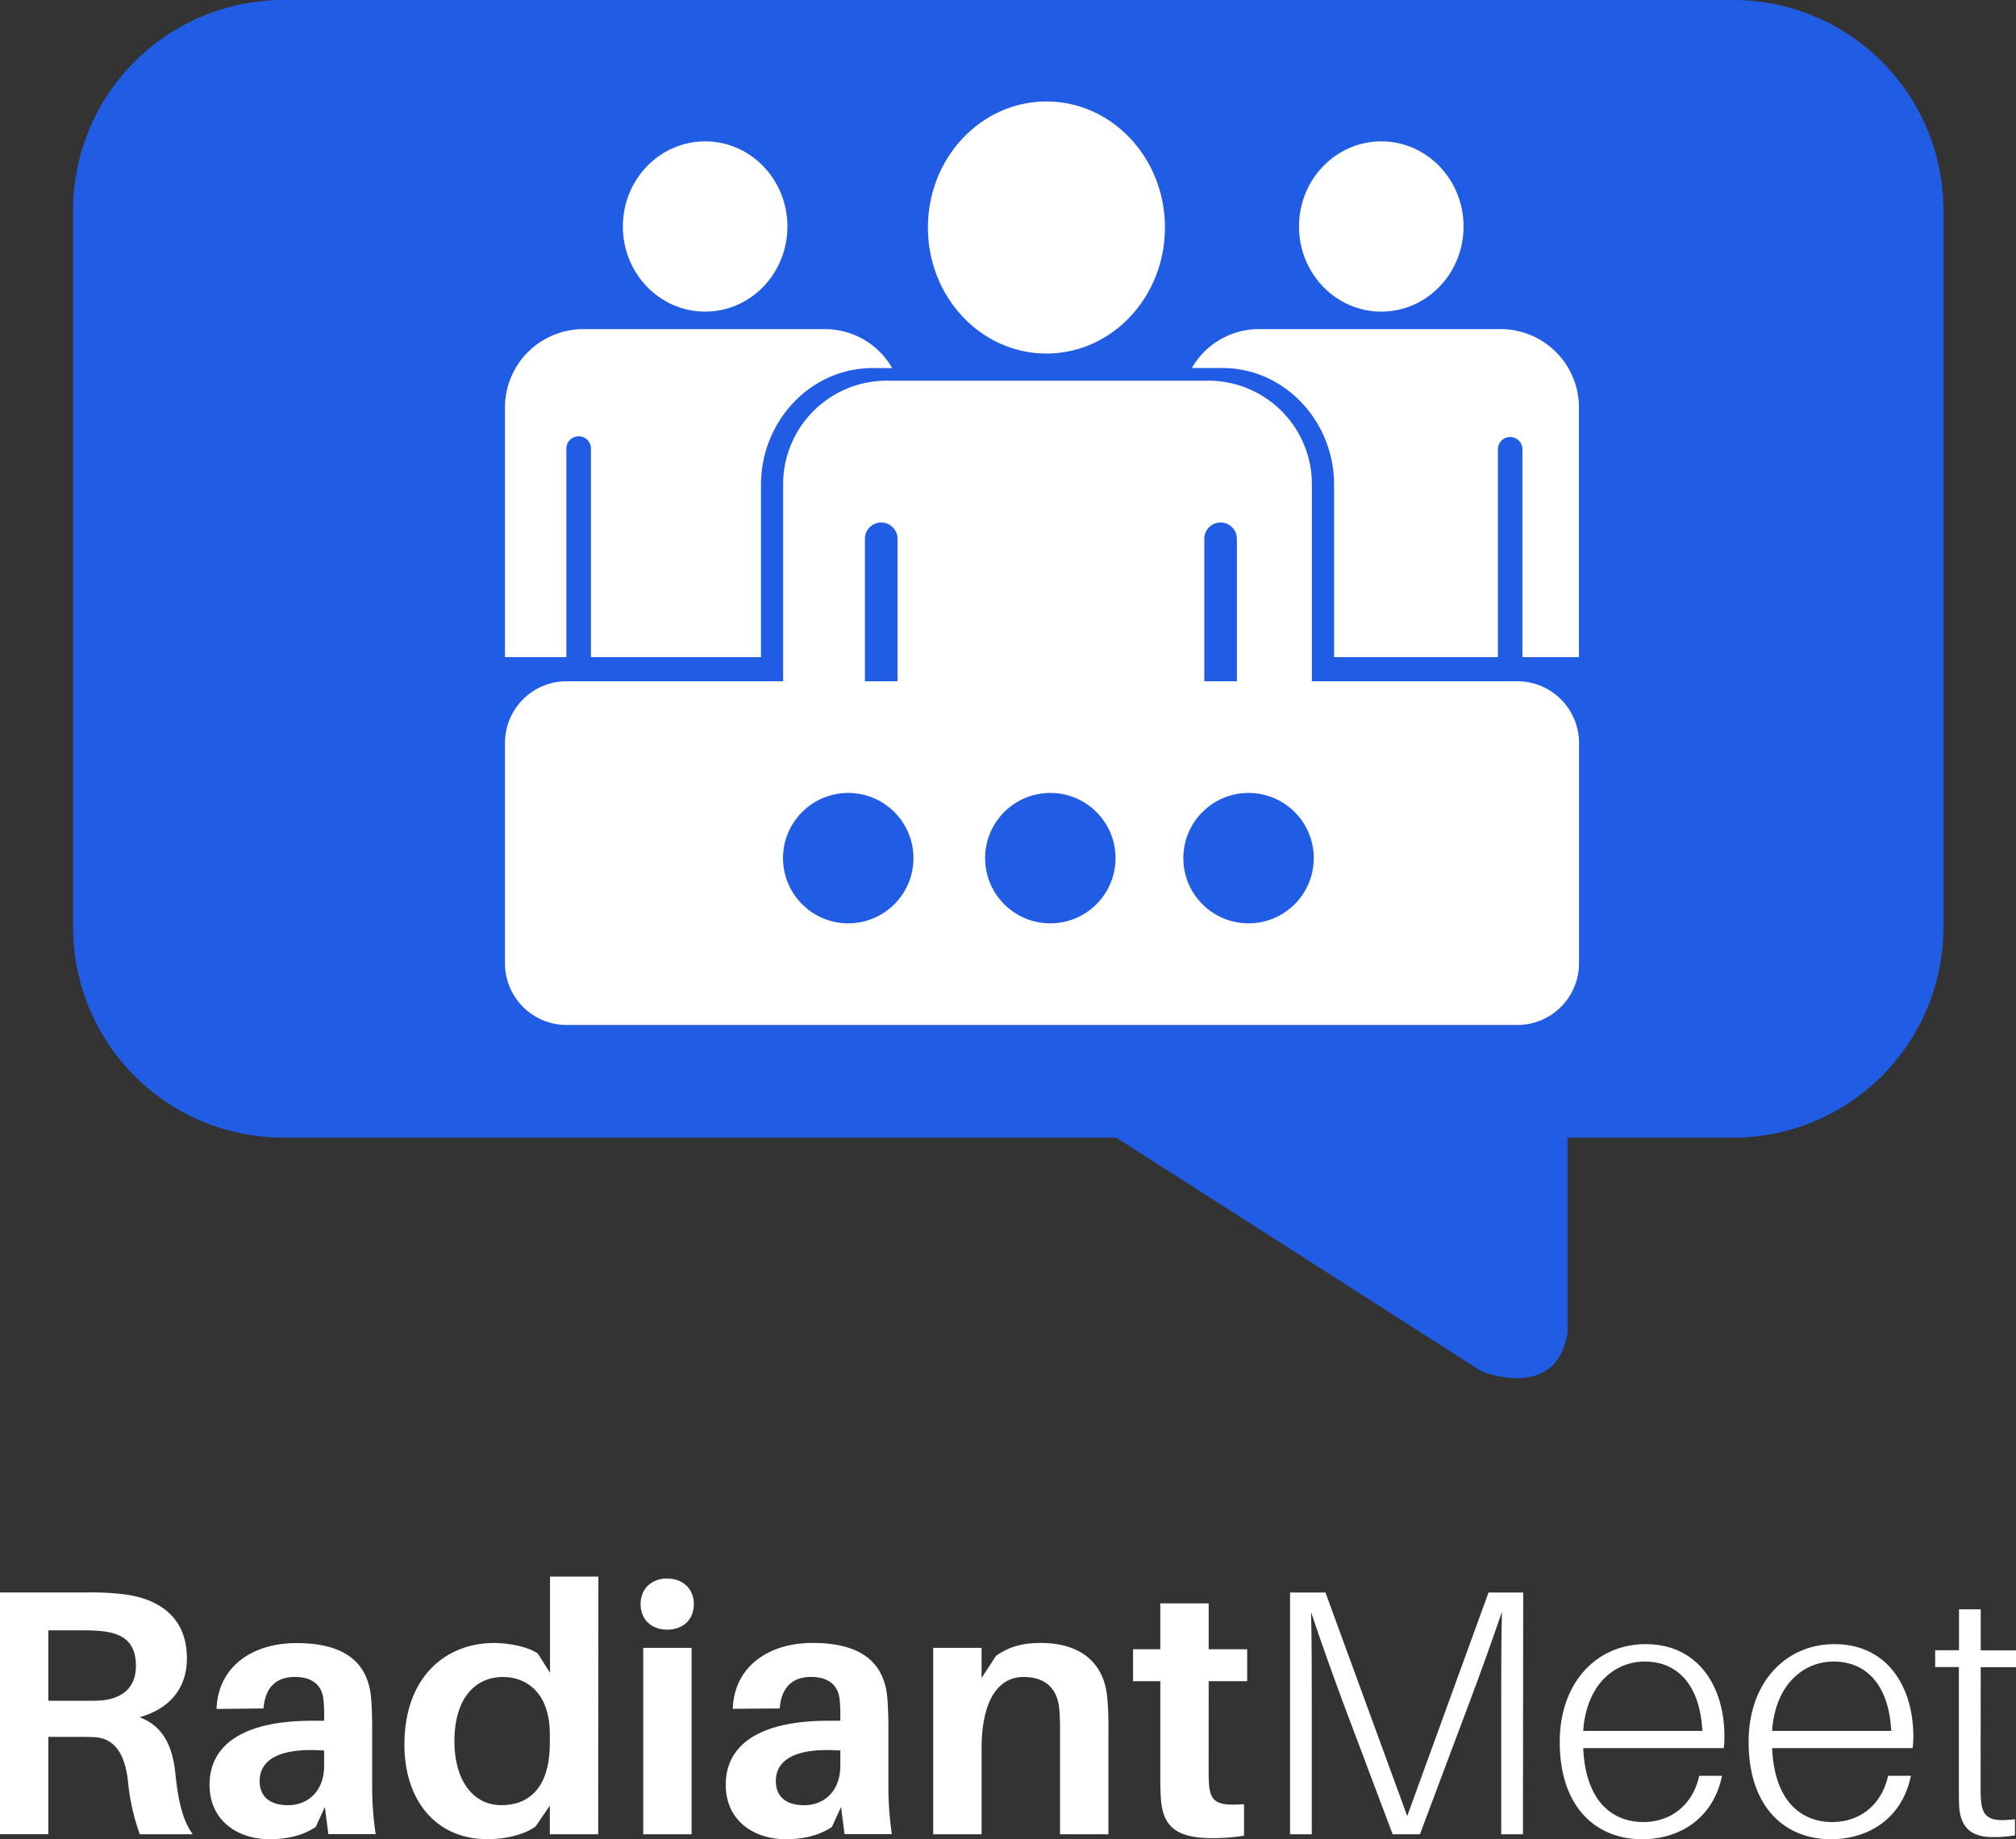 <svg xmlns="http://www.w3.org/2000/svg" viewBox="0 0 517.76 472.45"><rect x="0" y="0" width="517.76" height="472.45" fill="#333333" stroke="none"/><defs><style>.cls-1{fill:#fff;}.cls-2{fill:#215de4;}</style></defs><title>Asset 2</title><g id="Layer_2" data-name="Layer 2"><g id="Layer_1-2" data-name="Layer 1"><path class="cls-1" d="M49.5,471.19H35.91a54.62,54.62,0,0,1-3.06-13.86c-.81-6.66-3.33-10.71-8.37-11.07-1.71-.09-3.24-.09-4.86-.09h-7.2v25H0v-62.1H22.68a70,70,0,0,1,9,.45C40.68,410.62,48,415.3,48,426c0,8-4.77,13.05-12.15,15.12,6.12,2.34,8.46,7.47,9.18,14.4C45.81,463.09,47,467.68,49.5,471.19ZM21,436.9c2.16,0,3.69,0,5-.09,4.95-.45,8.91-2.88,8.91-8.91s-3.33-8.19-8.19-8.82a40.6,40.6,0,0,0-5.22-.27H12.42V436.9Z"/><path class="cls-1" d="M83.43,464.17l-2.34,5.13c-3.33,2.25-7.38,3.15-11.88,3.15-8.28,0-15.39-4.86-15.39-13.95,0-10.53,9-16.47,26.37-16.47h3.06v-1a39.15,39.15,0,0,0-.18-4.5c-.36-3.33-2.52-5.76-7.38-5.76s-7.65,2.88-8,8.1L55.62,439c.36-10.8,9.09-16.92,20.52-16.92,13.41,0,18.45,5.85,19.17,14.13.18,2.25.27,4.77.27,7.38V459a82.75,82.75,0,0,0,.9,12.15H84.33Zm-.18-10.62v-3.87c-9.9-.72-16.56,1.53-16.56,7.83,0,4.23,2.88,6.21,7.29,6.21C79,463.72,83.25,460.21,83.25,453.55Z"/><path class="cls-1" d="M153.63,471.19H141.21v-7.38l-3.6,5.31c-2.7,2.07-7.56,3.33-12.42,3.33-13.41,0-21.33-10.17-21.33-24.3,0-17.37,10.62-26.1,23-26.1,4,0,8.82,1,11.25,2.7l3.15,4.95V405h12.42Zm-12.42-23.4v-2.34c0-10.8-6.21-14.67-12-14.67-7.2,0-12.51,5.49-12.51,16.56,0,9.81,4.68,16.38,12.06,16.38C135.63,463.72,141.21,459.49,141.21,447.79Z"/><path class="cls-1" d="M178.2,412.06c0,4-2.79,6.57-6.84,6.57s-6.84-2.61-6.84-6.57,2.79-6.57,6.84-6.57S178.2,408.19,178.2,412.06Zm-13,59.13V423.31h12.42v47.88Z"/><path class="cls-1" d="M216,464.17l-2.34,5.13c-3.33,2.25-7.38,3.15-11.88,3.15-8.28,0-15.39-4.86-15.39-13.95,0-10.53,9-16.47,26.37-16.47h3.06v-1a39.15,39.15,0,0,0-.18-4.5c-.36-3.33-2.52-5.76-7.38-5.76s-7.65,2.88-8,8.1l-12.06.09c.36-10.8,9.09-16.92,20.52-16.92,13.41,0,18.45,5.85,19.17,14.13.17,2.25.27,4.77.27,7.38V459a84,84,0,0,0,.89,12.15H216.9Zm-.18-10.62v-3.87c-9.9-.72-16.56,1.53-16.56,7.83,0,4.23,2.88,6.21,7.29,6.21C211.59,463.72,215.82,460.21,215.82,453.55Z"/><path class="cls-1" d="M284.67,444.19v27H272.25V445.9c0-2,0-4.23-.18-6.66-.36-5-3.15-8.46-9.18-8.46s-10.8,5.22-10.8,18.54v21.87H239.67V423.31h12.42v7.74l3.69-5.67c3.42-2.43,6.93-3.33,11.52-3.33,10.16,0,16,5,17,13.41A73.64,73.64,0,0,1,284.67,444.19Z"/><path class="cls-1" d="M310.41,454c0,1.62,0,3,.09,4.23.35,4.68,2.06,5.76,9,5.22v8.1a50.13,50.13,0,0,1-8.19.63c-9.26,0-12.59-3.06-13.13-9.81-.18-2.16-.18-4.23-.18-6.93V431.86h-7v-8.19h7V411.88h12.42v11.79h9.89v8.19h-9.89Z"/><path class="cls-1" d="M391.13,471.19h-5.58V437.71c0-7.83,0-16.47.18-23.67-2.43,7.2-5.58,15.93-8.46,23.58l-12.6,33.57h-7L345,437.53c-2.79-7.56-5.94-16.29-8.28-23.4.18,7.2.18,15.84.18,23.58v33.48h-5.58v-62.1h9.09l21,57.42,20.88-57.42h8.91Z"/><path class="cls-1" d="M442.7,449.05H406.61c.63,14,7.74,19,15.48,19,6.66,0,12.6-4.05,14.31-11.88h5.85c-2.25,11.07-11,16.29-20.52,16.29-11.88,0-21.15-8.28-21.15-25,0-15.3,9.54-25.11,22.05-25.11,13.32,0,20.25,10.62,20.25,23.76A21.65,21.65,0,0,1,442.7,449.05Zm-36.09-4.41h30.6c-.63-12.24-6.75-17.82-14.76-17.82C414.62,426.82,407.42,432.76,406.61,444.64Z"/><path class="cls-1" d="M491.21,449.05H455.12c.63,14,7.74,19,15.48,19,6.66,0,12.6-4.05,14.31-11.88h5.85c-2.25,11.07-11,16.29-20.52,16.29-11.88,0-21.15-8.28-21.15-25,0-15.3,9.54-25.11,22.05-25.11,13.32,0,20.25,10.62,20.25,23.76A21.65,21.65,0,0,1,491.21,449.05Zm-36.09-4.41h30.6c-.63-12.24-6.75-17.82-14.76-17.82C463.13,426.82,455.93,432.76,455.12,444.64Z"/><path class="cls-1" d="M508.67,458.14c0,2,0,3,.09,4.23.36,4.59,2.34,5.76,8.73,4.95v4.14a31.07,31.07,0,0,1-5.76.45c-5.31,0-8.1-2.34-8.55-7.56-.09-1.62-.09-3.42-.09-6.12v-30H497v-4.32h6.12V413.41h5.58v10.53h9.09v4.32h-9.09Z"/><path class="cls-2" d="M445.11,0H72.78a54,54,0,0,0-54,54V238.24a54,54,0,0,0,54,54H286.69l93.77,60s19.29,8,22.11-9.88V292.24h42.54a54,54,0,0,0,54-54V54A54,54,0,0,0,445.11,0Z"/><ellipse class="cls-1" cx="268.75" cy="58.44" rx="30.44" ry="32.38"/><ellipse class="cls-1" cx="181.1" cy="58.18" rx="21.13" ry="21.87"/><ellipse class="cls-1" cx="354.75" cy="58.18" rx="21.13" ry="21.87"/><path class="cls-1" d="M145.46,115.41a3.16,3.16,0,1,1,6.31,0V168.8h43.67V124.55c0-16.5,12.88-30,28.62-30h5.07a19.86,19.86,0,0,0-17.12-10H149.56a20.13,20.13,0,0,0-19.87,20.26v64h15.77Z"/><path class="cls-1" d="M385.66,84.54H323.21a19.85,19.85,0,0,0-17.11,10H314c15.74,0,28.63,13.5,28.63,30V168.8h42.07V115.41a3.15,3.15,0,1,1,6.3,0V168.8h14.51v-64A20.13,20.13,0,0,0,385.66,84.54Z"/><path class="cls-1" d="M389.73,175h-52.8V124.45a26.61,26.61,0,0,0-26.4-26.66h-83a26.61,26.61,0,0,0-26.4,26.66V175H145.5a15.85,15.85,0,0,0-15.81,15.81v56.66A15.86,15.86,0,0,0,145.5,263.3H389.73a15.86,15.86,0,0,0,15.8-15.81V190.83A15.85,15.85,0,0,0,389.73,175ZM206.29,199.69H183.08V249H171.56V199.69H148.09v-9.41h58.2Zm103-61.28a4.19,4.19,0,1,1,8.38,0V175h-8.38Zm-87.16,0a4.19,4.19,0,1,1,8.38,0V175h-8.38ZM376.29,249l-3.11-38.62L355.25,249h-7.59l-17.94-38.62L326.61,249H303.1l-8.41-18.56H271.23L263,249H210.38V190.28h40.86v9.41H221.89v13.7H248v9.42H221.89v16.73h29.35v7.7l27.33-57.78h9.18l27.66,58.76,4.73-57.94h11.24l20.07,44,20.07-44h11.24L387.55,249Z"/><polygon class="cls-1" points="275.65 220.98 290.19 220.98 283.12 203.48 275.65 220.98"/><rect class="cls-1" x="140.31" y="185.19" width="252.54" height="71.09"/><circle class="cls-2" cx="217.85" cy="220.44" r="16.75"/><circle class="cls-2" cx="269.75" cy="220.44" r="16.75"/><circle class="cls-2" cx="320.66" cy="220.44" r="16.75"/></g></g></svg>
